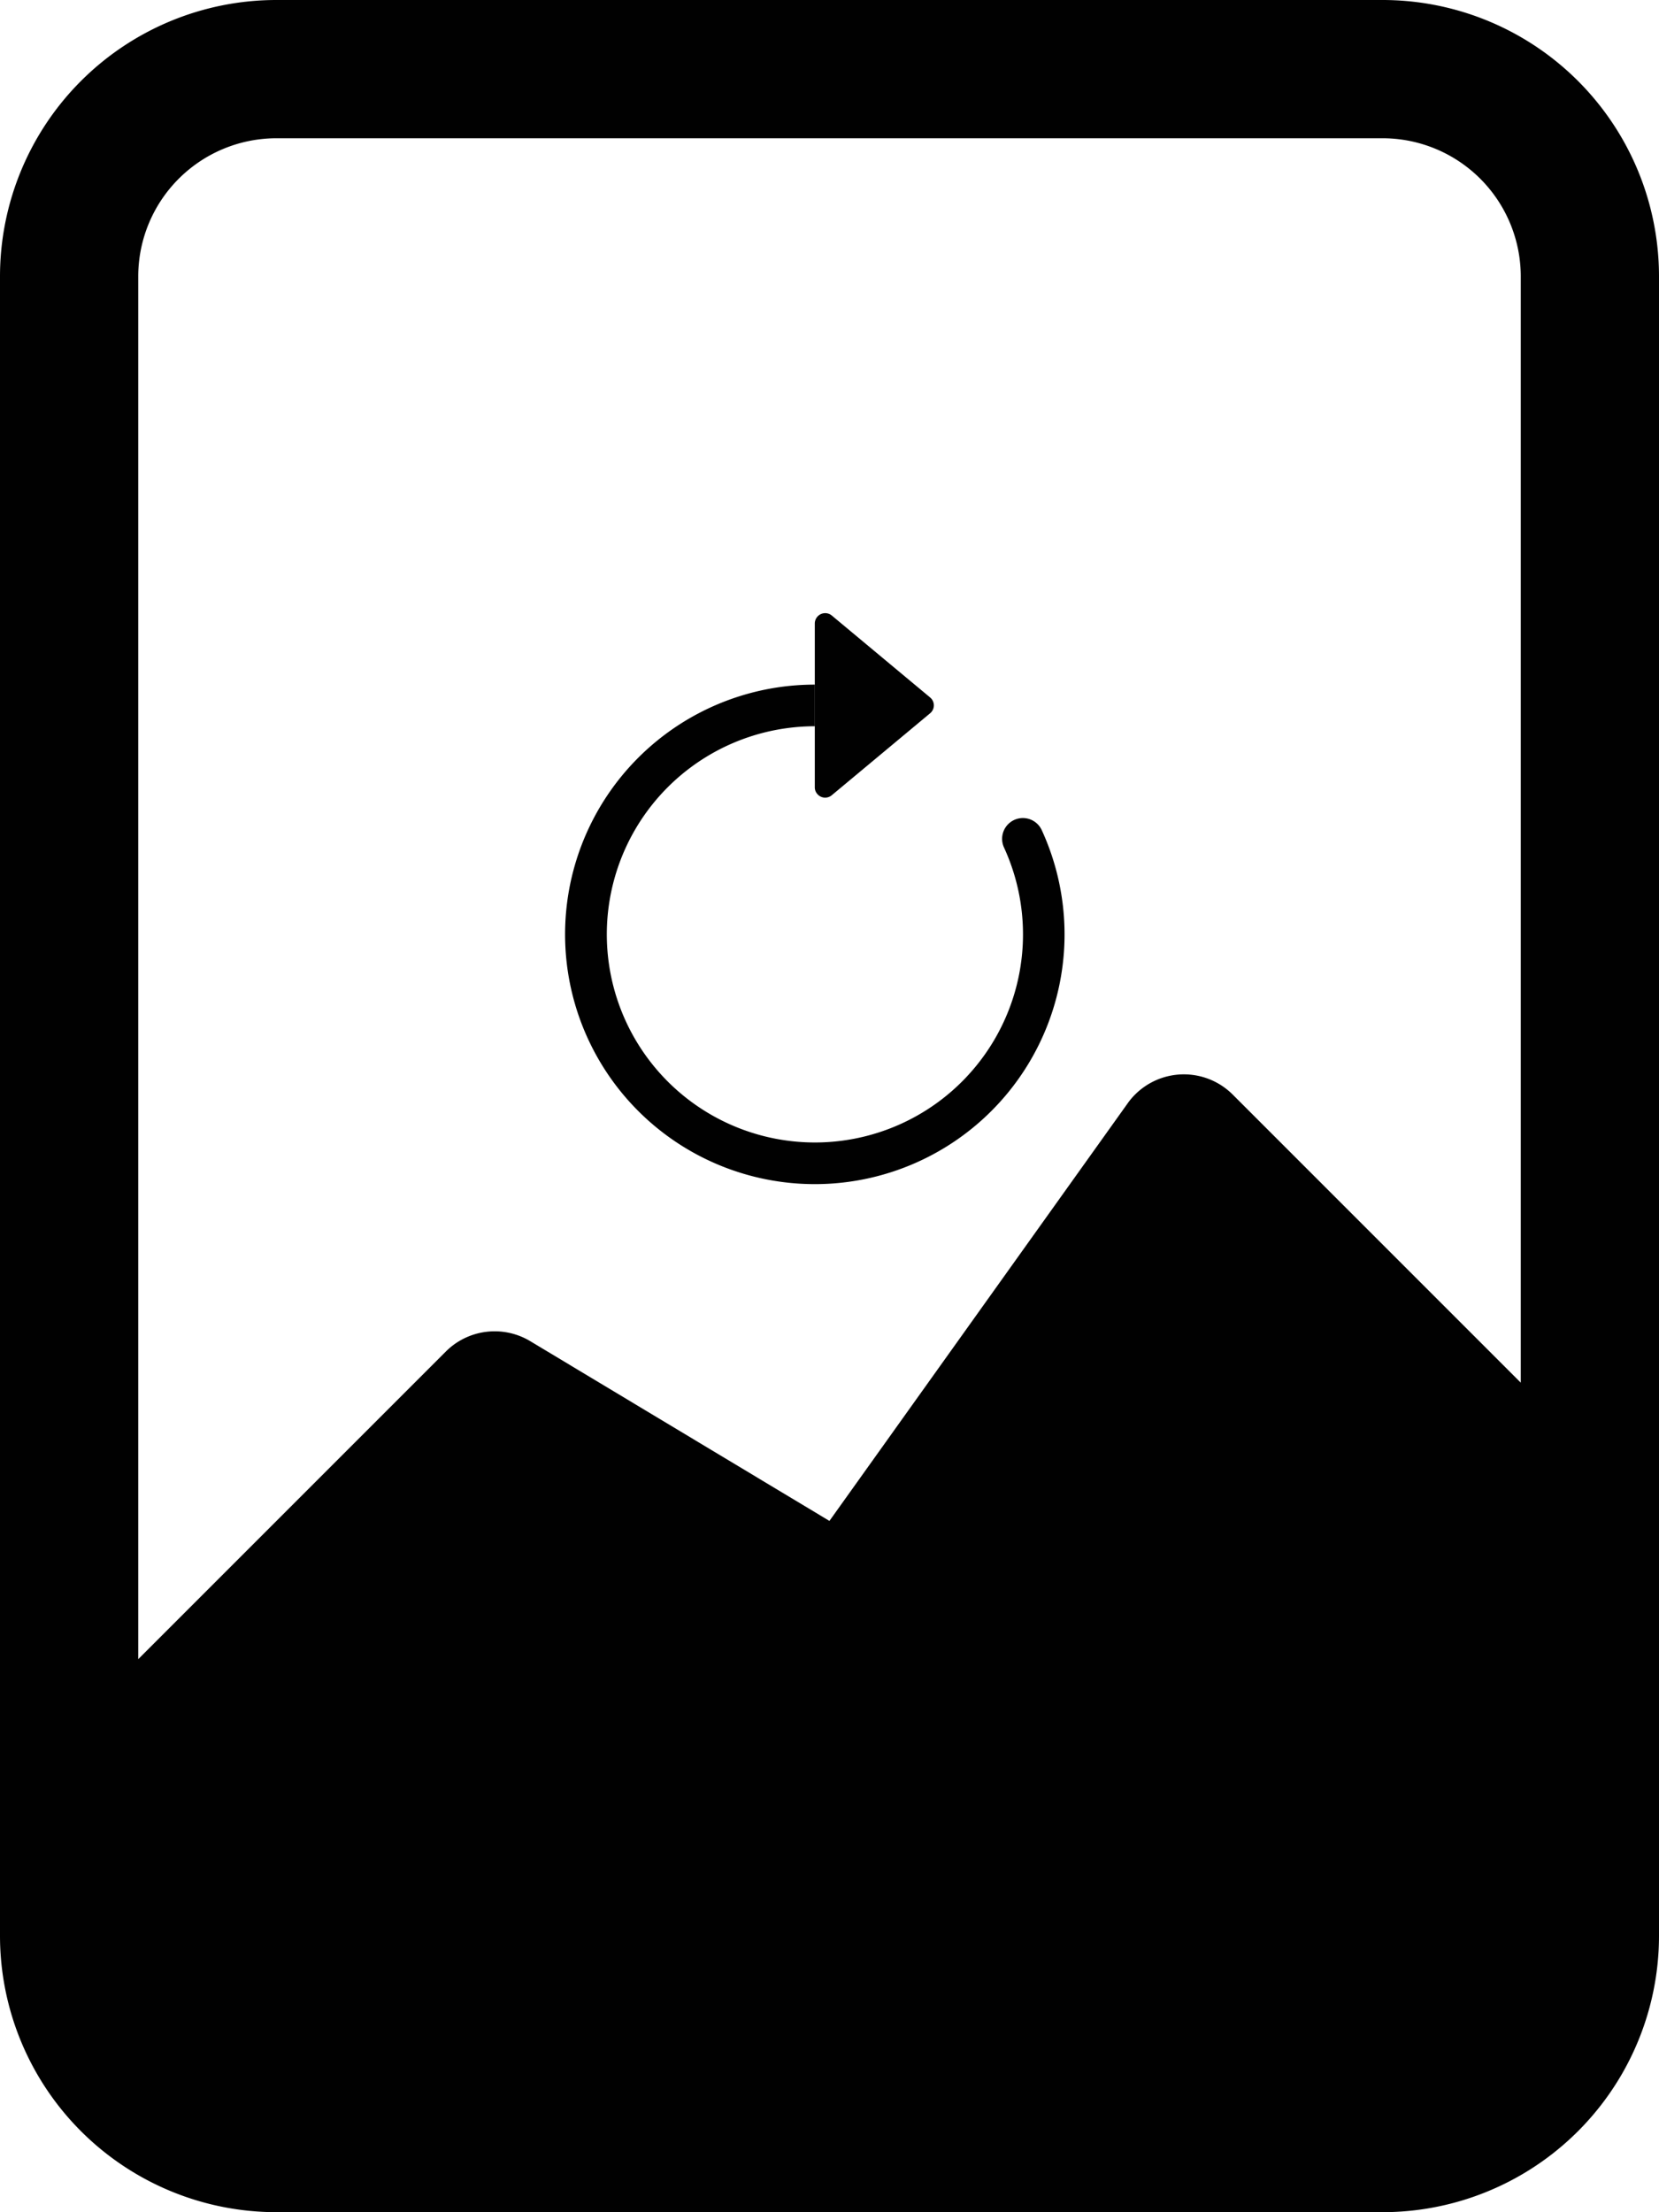 <svg xmlns="http://www.w3.org/2000/svg" viewBox="0 0 124.69 166.25"><defs><style>.cls-1,.cls-2{fill:#010101;}.cls-2{fill-rule:evenodd;}</style></defs><g id="Layer_2" data-name="Layer 2"><g id="Layer_1-2" data-name="Layer 1"><path class="cls-1" d="M103.91,0H20.78A20.78,20.78,0,0,0,0,20.78V145.47a20.78,20.78,0,0,0,20.78,20.78h83.13a20.78,20.78,0,0,0,20.78-20.78V20.78A20.78,20.78,0,0,0,103.91,0M10.39,20.78A10.39,10.39,0,0,1,20.78,10.39h83.13A10.39,10.39,0,0,1,114.3,20.78v83.13L92.65,82.26a5.19,5.19,0,0,0-7.34,0,4.85,4.85,0,0,0-.55.65L62.34,114.3,39.85,100.79a5.19,5.19,0,0,0-6.35.79L10.39,124.69Z"/><path class="cls-2" d="M61.24,54.58a15.64,15.64,0,1,0,14.22,9.11,1.56,1.56,0,0,1,2.84-1.3A18.77,18.77,0,1,1,61.24,51.45Z"/><path class="cls-1" d="M61.24,59.16V46.86a.78.78,0,0,1,.78-.78.77.77,0,0,1,.5.18l7.38,6.15a.77.77,0,0,1,0,1.2l-7.38,6.15a.77.77,0,0,1-1.1-.1.75.75,0,0,1-.18-.5"/></g></g></svg>